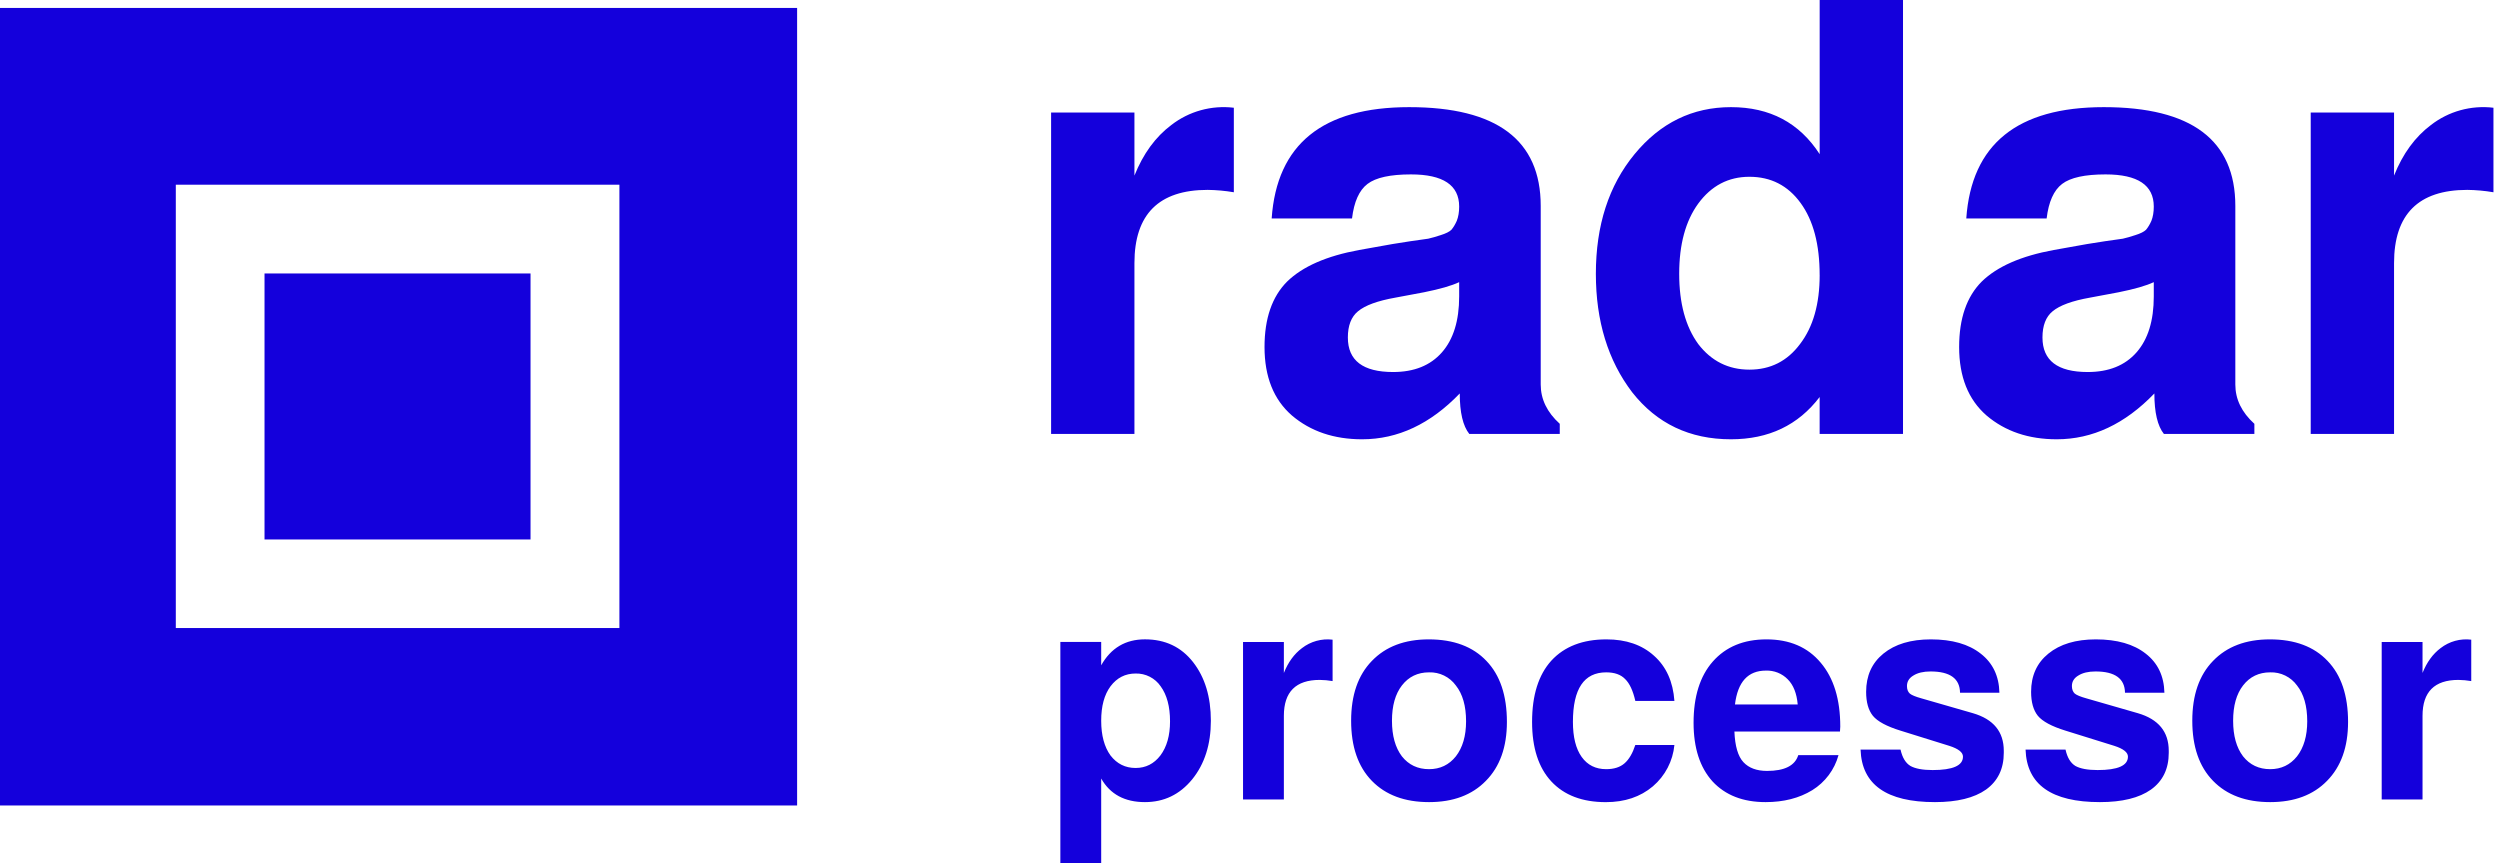 <svg width="84" height="29" viewBox="0 0 84 29" fill="none" xmlns="http://www.w3.org/2000/svg">
<path d="M5.907 6.206H20.812V21.102H5.907V6.206ZM0 27.064H26.783V0.267H0V27.064Z" fill="#1400DC"/>
<path d="M17.826 9.188H8.888V18.126H17.826V9.187V9.188ZM41.457 6.46C41.166 6.41 40.872 6.384 40.577 6.38C38.937 6.38 38.117 7.2 38.117 8.84V14.58H35.317V3.78H38.117V5.9C38.411 5.166 38.824 4.6 39.357 4.2C39.953 3.738 40.708 3.53 41.457 3.62V6.46ZM52.408 14.58H49.368C49.155 14.313 49.048 13.86 49.048 13.22C48.061 14.246 46.968 14.76 45.768 14.76C44.821 14.76 44.035 14.493 43.408 13.96C42.795 13.426 42.488 12.66 42.488 11.66C42.488 10.7 42.742 9.966 43.248 9.46C43.768 8.953 44.575 8.6 45.668 8.4L46.788 8.2C47.187 8.134 47.587 8.074 47.988 8.02C48.108 7.993 48.248 7.953 48.408 7.9C48.581 7.846 48.701 7.786 48.768 7.72C48.835 7.64 48.895 7.54 48.948 7.42C49.001 7.286 49.028 7.126 49.028 6.94C49.028 6.22 48.488 5.86 47.408 5.86C46.715 5.86 46.228 5.966 45.948 6.18C45.668 6.393 45.495 6.78 45.428 7.34H42.728C42.901 4.846 44.441 3.6 47.348 3.6C50.295 3.6 51.768 4.707 51.768 6.92V12.92C51.768 13.413 51.981 13.853 52.408 14.24V14.58ZM49.028 9.96V9.48C48.775 9.6 48.381 9.713 47.848 9.82L46.888 10C46.288 10.106 45.868 10.26 45.628 10.46C45.401 10.646 45.288 10.94 45.288 11.34C45.288 12.113 45.795 12.5 46.808 12.5C47.515 12.5 48.061 12.28 48.448 11.84C48.835 11.4 49.028 10.773 49.028 9.96ZM63.94 14.58H61.14V13.34C60.42 14.286 59.428 14.76 58.16 14.76C56.774 14.76 55.668 14.233 54.841 13.18C54.028 12.113 53.621 10.786 53.621 9.2C53.621 7.573 54.054 6.233 54.921 5.18C55.788 4.127 56.868 3.6 58.161 3.6C59.468 3.6 60.461 4.127 61.141 5.18V0H63.941V14.58H63.94ZM61.14 9.24C61.14 8.213 60.928 7.406 60.5 6.82C60.074 6.233 59.5 5.94 58.78 5.94C58.074 5.94 57.501 6.24 57.061 6.84C56.634 7.426 56.421 8.213 56.421 9.2C56.421 10.186 56.634 10.973 57.061 11.56C57.501 12.133 58.074 12.42 58.781 12.42C59.488 12.42 60.054 12.133 60.481 11.56C60.921 10.986 61.141 10.213 61.141 9.24H61.14ZM75.747 14.58H72.707C72.494 14.313 72.387 13.86 72.387 13.22C71.4 14.246 70.307 14.76 69.107 14.76C68.16 14.76 67.374 14.493 66.747 13.96C66.134 13.426 65.827 12.66 65.827 11.66C65.827 10.7 66.081 9.966 66.587 9.46C67.107 8.953 67.914 8.6 69.007 8.4L70.127 8.2C70.526 8.134 70.926 8.074 71.327 8.02C71.447 7.993 71.587 7.953 71.747 7.9C71.92 7.846 72.04 7.786 72.107 7.72C72.174 7.64 72.234 7.54 72.287 7.42C72.34 7.286 72.367 7.126 72.367 6.94C72.367 6.22 71.827 5.86 70.747 5.86C70.054 5.86 69.567 5.966 69.287 6.18C69.007 6.393 68.834 6.78 68.767 7.34H66.067C66.241 4.846 67.781 3.6 70.687 3.6C73.634 3.6 75.107 4.707 75.107 6.92V12.92C75.107 13.413 75.32 13.853 75.747 14.24V14.58ZM72.367 9.96V9.48C72.114 9.6 71.72 9.713 71.187 9.82L70.227 10C69.627 10.106 69.207 10.26 68.967 10.46C68.74 10.646 68.627 10.94 68.627 11.34C68.627 12.113 69.134 12.5 70.147 12.5C70.854 12.5 71.4 12.28 71.787 11.84C72.174 11.4 72.367 10.773 72.367 9.96ZM83.78 6.46C83.489 6.41 83.195 6.384 82.9 6.38C81.26 6.38 80.44 7.2 80.44 8.84V14.58H77.64V3.78H80.44V5.9C80.733 5.166 81.147 4.6 81.68 4.2C82.276 3.738 83.031 3.53 83.78 3.62V6.46ZM40.685 24.217C40.685 25.014 40.475 25.671 40.057 26.187C39.639 26.697 39.11 26.951 38.47 26.951C37.79 26.951 37.3 26.687 37 26.158V29H35.628V21.57H37V22.354C37.327 21.773 37.817 21.482 38.47 21.482C39.15 21.482 39.688 21.737 40.087 22.247C40.485 22.757 40.685 23.413 40.685 24.217ZM39.313 24.237C39.313 23.74 39.208 23.348 38.999 23.061C38.906 22.924 38.78 22.814 38.632 22.738C38.485 22.663 38.321 22.626 38.156 22.63C37.81 22.63 37.529 22.773 37.313 23.06C37.104 23.342 37 23.727 37 24.217C37 24.707 37.105 25.097 37.313 25.384C37.529 25.664 37.81 25.804 38.156 25.804C38.496 25.804 38.774 25.664 38.989 25.384C39.205 25.096 39.313 24.714 39.313 24.237ZM44.775 22.884C44.632 22.86 44.488 22.847 44.343 22.845C43.54 22.845 43.138 23.247 43.138 24.051V26.863H41.766V21.571H43.138V22.611C43.282 22.251 43.484 21.973 43.746 21.777C44.038 21.551 44.408 21.449 44.775 21.493V22.885V22.884ZM50.632 24.256C50.632 25.099 50.397 25.759 49.926 26.236C49.462 26.713 48.826 26.951 48.016 26.951C47.198 26.951 46.558 26.713 46.094 26.236C45.63 25.759 45.398 25.086 45.398 24.217C45.398 23.355 45.63 22.685 46.094 22.208C46.558 21.725 47.195 21.483 48.005 21.483C48.842 21.483 49.488 21.725 49.945 22.208C50.403 22.685 50.632 23.368 50.632 24.257V24.256ZM49.26 24.236C49.26 23.721 49.145 23.319 48.917 23.032C48.814 22.89 48.678 22.776 48.521 22.699C48.364 22.622 48.19 22.585 48.015 22.591C47.636 22.591 47.332 22.737 47.104 23.031C46.882 23.319 46.77 23.714 46.77 24.217C46.77 24.72 46.882 25.119 47.104 25.413C47.332 25.7 47.636 25.844 48.015 25.844C48.388 25.844 48.688 25.7 48.917 25.413C49.145 25.119 49.26 24.727 49.26 24.237V24.236ZM56.26 25.03C56.209 25.571 55.949 26.07 55.535 26.422C55.117 26.775 54.591 26.952 53.957 26.952C53.167 26.952 52.556 26.72 52.124 26.256C51.694 25.792 51.478 25.126 51.478 24.256C51.478 23.361 51.693 22.676 52.124 22.199C52.562 21.722 53.18 21.483 53.977 21.483C54.637 21.483 55.169 21.666 55.574 22.032C55.986 22.398 56.214 22.904 56.26 23.551H54.947C54.868 23.205 54.754 22.96 54.604 22.816C54.46 22.666 54.248 22.591 53.967 22.591C53.222 22.591 52.85 23.146 52.85 24.256C52.85 24.766 52.948 25.158 53.144 25.433C53.34 25.707 53.614 25.844 53.967 25.844C54.228 25.844 54.434 25.779 54.584 25.648C54.734 25.518 54.855 25.312 54.947 25.031H56.26V25.03ZM61.833 24.413L61.823 24.58H58.276C58.296 25.07 58.396 25.413 58.579 25.609C58.762 25.805 59.027 25.903 59.373 25.903C59.961 25.903 60.311 25.727 60.422 25.373H61.774C61.639 25.863 61.324 26.283 60.892 26.55C60.454 26.818 59.932 26.951 59.324 26.951C58.566 26.951 57.972 26.72 57.541 26.256C57.116 25.786 56.904 25.129 56.904 24.286C56.904 23.404 57.119 22.718 57.55 22.228C57.988 21.731 58.59 21.483 59.354 21.483C60.131 21.483 60.739 21.744 61.176 22.267C61.614 22.783 61.833 23.499 61.833 24.413ZM60.403 23.669C60.37 23.296 60.258 23.015 60.069 22.826C59.974 22.728 59.859 22.652 59.733 22.601C59.606 22.551 59.47 22.527 59.334 22.532C58.733 22.532 58.387 22.911 58.295 23.669H60.402H60.403ZM67.327 25.295C67.327 25.831 67.128 26.243 66.73 26.53C66.331 26.811 65.76 26.951 65.015 26.951C63.388 26.951 62.555 26.363 62.515 25.187H63.858C63.918 25.455 64.028 25.638 64.192 25.737C64.355 25.827 64.603 25.874 64.936 25.874C65.616 25.874 65.956 25.724 65.956 25.423C65.956 25.279 65.802 25.158 65.495 25.06L63.858 24.55C63.394 24.407 63.084 24.24 62.928 24.05C62.777 23.861 62.702 23.593 62.702 23.247C62.702 22.705 62.895 22.277 63.28 21.963C63.672 21.643 64.204 21.483 64.877 21.483C65.59 21.483 66.148 21.643 66.553 21.963C66.958 22.277 67.167 22.715 67.18 23.276H65.857C65.851 22.8 65.521 22.561 64.867 22.561C64.626 22.561 64.433 22.607 64.289 22.698C64.146 22.783 64.074 22.901 64.074 23.051C64.074 23.162 64.106 23.247 64.172 23.306C64.237 23.358 64.365 23.41 64.554 23.463L66.289 23.963C66.981 24.165 67.327 24.586 67.327 25.227V25.295ZM72.87 25.295C72.87 25.831 72.672 26.243 72.273 26.53C71.875 26.811 71.303 26.951 70.558 26.951C68.931 26.951 68.098 26.363 68.059 25.187H69.402C69.46 25.455 69.572 25.638 69.735 25.737C69.898 25.827 70.147 25.874 70.48 25.874C71.16 25.874 71.499 25.724 71.499 25.423C71.499 25.279 71.345 25.158 71.039 25.06L69.402 24.55C68.938 24.407 68.628 24.24 68.471 24.05C68.321 23.861 68.245 23.593 68.245 23.247C68.245 22.705 68.438 22.277 68.824 21.963C69.216 21.643 69.748 21.483 70.421 21.483C71.133 21.483 71.691 21.643 72.097 21.963C72.502 22.277 72.711 22.715 72.724 23.276H71.4C71.393 22.8 71.063 22.561 70.41 22.561C70.168 22.561 69.976 22.607 69.832 22.698C69.688 22.783 69.616 22.901 69.616 23.051C69.616 23.162 69.649 23.247 69.714 23.306C69.78 23.358 69.907 23.41 70.096 23.463L71.831 23.963C72.524 24.165 72.87 24.586 72.87 25.227V25.295ZM78.895 24.256C78.895 25.099 78.659 25.759 78.189 26.236C77.725 26.713 77.089 26.951 76.278 26.951C75.461 26.951 74.821 26.713 74.358 26.236C73.893 25.759 73.661 25.086 73.661 24.217C73.661 23.355 73.893 22.685 74.357 22.208C74.821 21.725 75.458 21.483 76.268 21.483C77.105 21.483 77.751 21.725 78.208 22.208C78.666 22.685 78.895 23.368 78.895 24.257V24.256ZM77.523 24.236C77.523 23.721 77.408 23.319 77.18 23.032C77.077 22.89 76.941 22.776 76.784 22.699C76.627 22.622 76.453 22.585 76.278 22.591C75.899 22.591 75.595 22.737 75.367 23.031C75.144 23.319 75.033 23.714 75.033 24.217C75.033 24.72 75.144 25.119 75.367 25.413C75.595 25.7 75.899 25.844 76.278 25.844C76.65 25.844 76.951 25.7 77.18 25.413C77.408 25.119 77.523 24.727 77.523 24.237V24.236ZM83.033 22.884C82.891 22.86 82.747 22.847 82.603 22.845C81.799 22.845 81.397 23.247 81.397 24.051V26.863H80.025V21.571H81.397V22.611C81.541 22.251 81.743 21.973 82.004 21.777C82.296 21.55 82.667 21.448 83.034 21.493V22.885L83.033 22.884Z" fill="#1400DC"/>
</svg>
